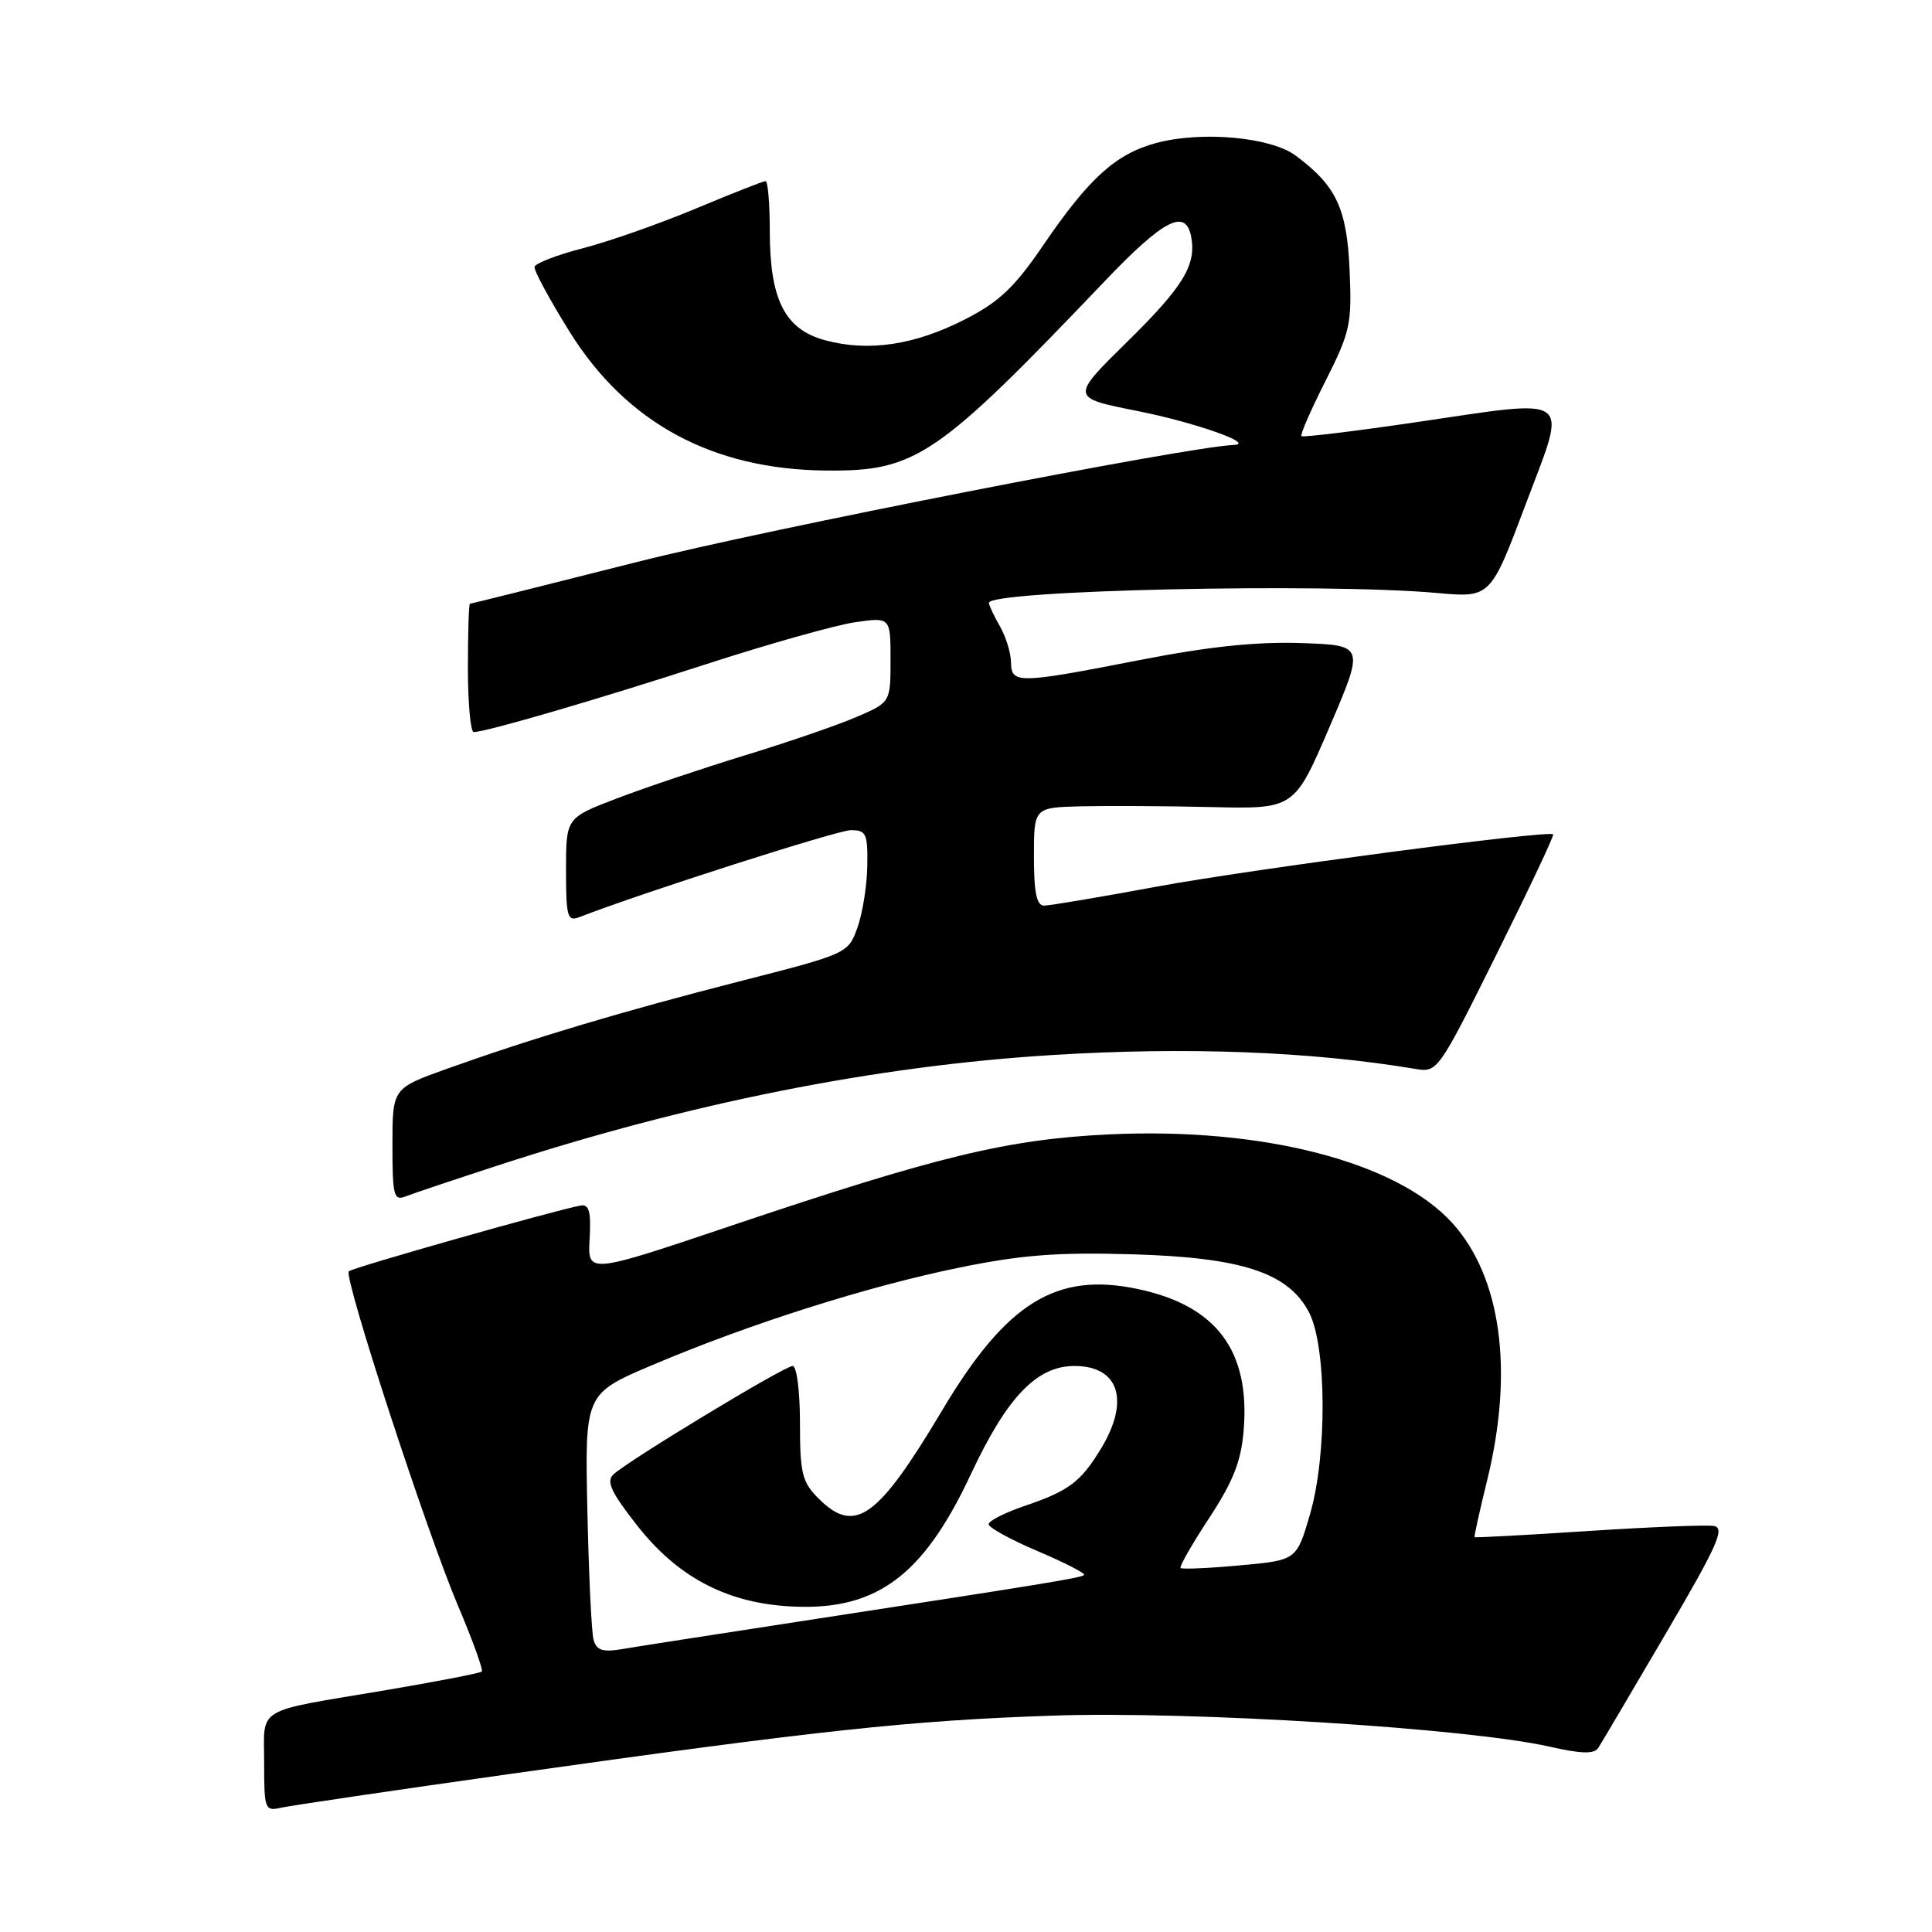 <?xml version="1.0" encoding="UTF-8" standalone="no"?>
<!DOCTYPE svg PUBLIC "-//W3C//DTD SVG 1.1//EN" "http://www.w3.org/Graphics/SVG/1.1/DTD/svg11.dtd" >
<svg xmlns="http://www.w3.org/2000/svg" xmlns:xlink="http://www.w3.org/1999/xlink" version="1.1" viewBox="0 0 256 256">
 <g >
 <path fill="currentColor"
d=" M 67.50 235.07 C 108.59 229.27 120.62 227.97 139.50 227.33 C 157.77 226.70 194.52 229.00 205.27 231.43 C 209.50 232.39 211.24 232.44 211.77 231.62 C 212.17 231.00 216.19 224.20 220.70 216.50 C 227.60 204.74 228.62 202.45 227.09 202.20 C 226.09 202.03 218.57 202.34 210.39 202.87 C 202.21 203.41 195.46 203.77 195.39 203.68 C 195.31 203.58 196.08 200.12 197.09 196.00 C 200.60 181.60 198.91 169.23 192.46 162.08 C 185.11 153.95 167.33 149.35 147.00 150.31 C 133.52 150.95 124.27 153.19 96.78 162.45 C 77.86 168.82 77.86 168.82 78.13 164.16 C 78.33 160.55 78.06 159.55 76.95 159.74 C 73.97 160.24 46.70 167.97 46.22 168.45 C 45.49 169.18 56.54 203.01 60.70 212.80 C 62.64 217.37 64.05 221.28 63.84 221.49 C 63.63 221.70 57.84 222.82 50.98 223.98 C 33.56 226.91 35.00 226.05 35.00 233.59 C 35.00 239.76 35.10 240.02 37.25 239.53 C 38.49 239.25 52.10 237.24 67.50 235.07 Z  M 66.00 154.42 C 91.24 146.18 115.98 141.25 139.38 139.80 C 157.17 138.69 173.70 139.32 187.50 141.63 C 190.48 142.13 190.55 142.04 198.30 126.45 C 202.59 117.83 205.97 110.67 205.80 110.55 C 205.05 109.99 165.77 115.18 153.41 117.46 C 145.85 118.86 139.07 120.00 138.34 120.00 C 137.36 120.00 137.00 118.26 137.00 113.50 C 137.00 107.00 137.00 107.00 143.25 106.84 C 146.69 106.76 154.45 106.80 160.50 106.94 C 171.50 107.20 171.50 107.20 176.16 96.35 C 180.81 85.50 180.81 85.50 172.42 85.21 C 166.51 85.01 160.17 85.67 151.01 87.46 C 134.82 90.62 134.01 90.63 133.96 87.75 C 133.95 86.51 133.29 84.38 132.50 83.00 C 131.71 81.62 131.05 80.23 131.04 79.89 C 130.94 78.21 175.19 77.22 190.39 78.57 C 197.50 79.21 197.50 79.21 202.15 66.85 C 207.74 52.03 208.83 52.83 187.34 55.99 C 179.34 57.16 172.64 57.97 172.45 57.79 C 172.26 57.60 173.70 54.31 175.64 50.47 C 178.91 43.99 179.14 42.96 178.83 35.82 C 178.47 27.61 177.08 24.64 171.70 20.63 C 168.40 18.16 159.21 17.33 153.20 18.95 C 147.85 20.39 144.30 23.60 138.25 32.47 C 134.41 38.10 132.41 40.00 127.84 42.33 C 121.19 45.73 115.09 46.64 109.35 45.09 C 103.99 43.65 102.00 39.72 102.00 30.60 C 102.00 26.97 101.75 24.00 101.44 24.00 C 101.14 24.00 96.97 25.64 92.19 27.64 C 87.41 29.64 80.69 32.00 77.25 32.89 C 73.82 33.77 70.93 34.89 70.83 35.36 C 70.73 35.83 72.83 39.71 75.49 43.98 C 83.02 56.06 94.42 62.22 109.50 62.35 C 121.39 62.45 124.11 60.60 146.43 37.21 C 154.20 29.07 157.10 27.58 157.83 31.34 C 158.55 35.09 156.82 37.95 149.43 45.22 C 141.83 52.69 141.83 52.69 150.67 54.45 C 158.33 55.97 166.49 58.84 163.47 58.96 C 157.31 59.20 101.48 70.14 84.52 74.44 C 72.43 77.50 62.42 80.00 62.27 80.00 C 62.12 80.00 62.00 83.83 62.00 88.50 C 62.00 93.17 62.35 97.00 62.77 97.00 C 64.39 97.00 79.11 92.70 93.50 88.03 C 101.75 85.35 110.64 82.85 113.25 82.46 C 118.00 81.77 118.00 81.77 118.00 87.42 C 118.00 93.07 118.00 93.07 113.45 95.02 C 110.94 96.10 104.30 98.38 98.70 100.09 C 93.09 101.81 85.46 104.37 81.75 105.79 C 75.00 108.37 75.00 108.37 75.00 115.29 C 75.00 121.48 75.19 122.14 76.75 121.53 C 85.01 118.32 110.97 110.00 112.75 110.00 C 114.78 110.00 114.99 110.47 114.92 114.75 C 114.88 117.36 114.29 121.04 113.61 122.93 C 112.38 126.34 112.30 126.38 97.93 130.05 C 82.29 134.06 70.62 137.55 59.25 141.61 C 52.00 144.20 52.00 144.20 52.00 151.71 C 52.00 158.45 52.18 159.14 53.75 158.53 C 54.71 158.15 60.22 156.30 66.00 154.42 Z  M 78.65 217.28 C 78.38 216.30 78.01 208.56 77.83 200.08 C 77.50 184.67 77.50 184.67 86.50 180.85 C 99.32 175.42 114.91 170.46 127.04 167.98 C 135.35 166.28 140.07 165.91 150.00 166.20 C 164.61 166.62 170.73 168.64 173.47 173.93 C 175.79 178.43 175.86 192.81 173.59 200.62 C 171.81 206.74 171.81 206.74 164.29 207.42 C 160.15 207.80 156.62 207.95 156.43 207.77 C 156.25 207.58 157.95 204.60 160.22 201.15 C 163.40 196.30 164.45 193.65 164.79 189.55 C 165.67 178.96 161.18 172.98 150.71 170.79 C 139.93 168.52 133.34 172.62 124.86 186.85 C 116.28 201.24 113.29 203.38 108.45 198.55 C 106.28 196.37 106.00 195.22 106.00 188.55 C 106.00 184.32 105.57 181.00 105.03 181.00 C 103.95 181.00 83.22 193.54 81.27 195.38 C 80.30 196.29 80.99 197.76 84.43 202.14 C 89.66 208.81 95.97 212.23 104.13 212.82 C 115.82 213.66 122.19 209.13 128.62 195.39 C 133.43 185.11 137.36 181.00 142.38 181.00 C 148.29 181.00 149.75 185.61 145.87 191.98 C 143.18 196.39 141.63 197.55 135.75 199.55 C 133.14 200.44 131.00 201.52 131.00 201.97 C 131.00 202.41 133.93 204.02 137.51 205.54 C 141.09 207.06 143.85 208.48 143.65 208.69 C 143.25 209.08 138.64 209.83 105.50 214.92 C 94.50 216.61 84.07 218.23 82.33 218.53 C 79.86 218.94 79.04 218.67 78.65 217.28 Z "/>
</g>
</svg>